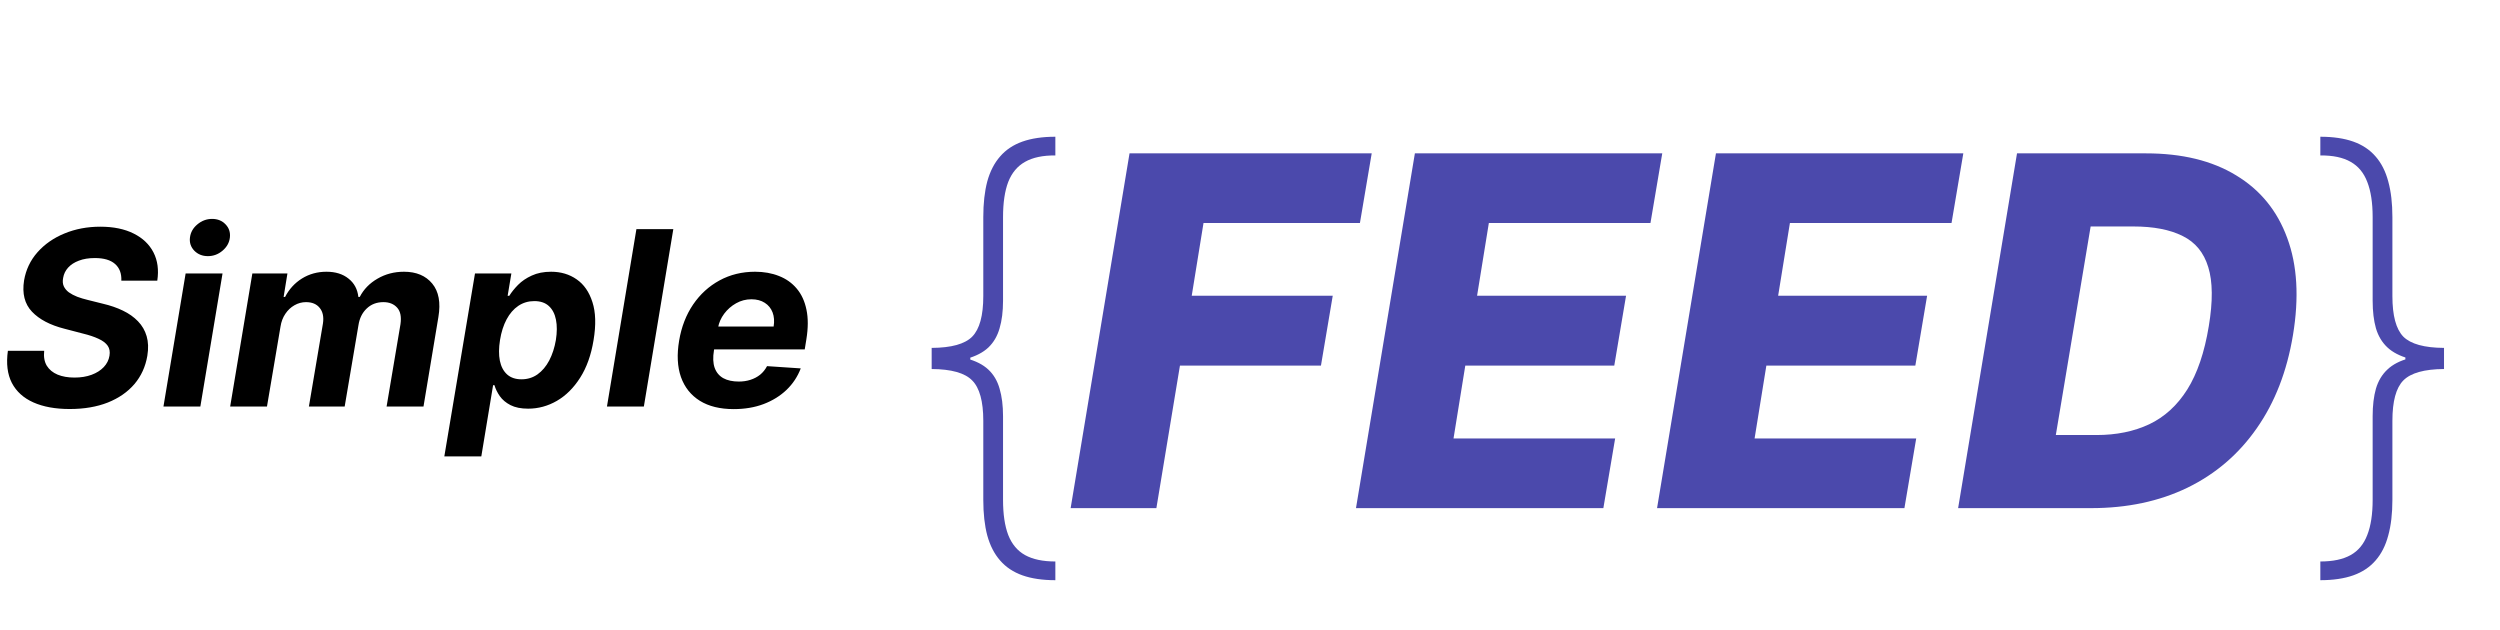 <svg width="246" height="62" viewBox="0 0 246 62" fill="none" xmlns="http://www.w3.org/2000/svg">
<g filter="url(#filter0_d_6_2)">
<path d="M91.676 31.665V30.233C93.619 30.222 94.949 29.852 95.665 29.125C96.392 28.386 96.756 27.057 96.756 25.136V17.364C96.756 16.011 96.886 14.841 97.148 13.852C97.421 12.864 97.841 12.046 98.409 11.398C98.977 10.739 99.71 10.25 100.608 9.932C101.506 9.614 102.585 9.455 103.847 9.455V11.296C102.619 11.284 101.625 11.494 100.864 11.926C100.114 12.347 99.562 13.006 99.21 13.903C98.869 14.801 98.699 15.954 98.699 17.364V25.597C98.699 26.642 98.585 27.546 98.358 28.307C98.142 29.068 97.773 29.699 97.25 30.199C96.727 30.688 96.011 31.057 95.102 31.307C94.193 31.546 93.051 31.665 91.676 31.665ZM103.847 53.091C102.585 53.091 101.506 52.932 100.608 52.614C99.71 52.295 98.977 51.807 98.409 51.148C97.841 50.5 97.421 49.682 97.148 48.693C96.886 47.705 96.756 46.534 96.756 45.182V37.409C96.756 35.489 96.392 34.165 95.665 33.438C94.949 32.699 93.619 32.324 91.676 32.312V30.881C93.051 30.892 94.193 31.023 95.102 31.273C96.011 31.511 96.727 31.875 97.25 32.364C97.773 32.852 98.142 33.477 98.358 34.239C98.585 35 98.699 35.903 98.699 36.949V45.182C98.699 46.591 98.869 47.744 99.21 48.642C99.562 49.54 100.114 50.199 100.864 50.619C101.625 51.04 102.619 51.25 103.847 51.25V53.091ZM91.676 32.312V30.233H95.477V32.312H91.676ZM105.351 46L111.146 11.091H134.976L133.817 17.943H118.425L117.266 25.102H131.141L129.982 31.972H116.107L113.788 46H105.351ZM133.429 46L139.224 11.091H163.565L162.406 17.943H146.503L145.344 25.102H160.003L158.844 31.972H144.185L143.026 39.148H158.929L157.77 46H133.429ZM163.054 46L168.849 11.091H193.19L192.031 17.943H176.128L174.969 25.102H189.628L188.469 31.972H173.81L172.651 39.148H188.554L187.395 46H163.054ZM205.77 46H192.679L198.474 11.091H211.173C214.719 11.091 217.673 11.812 220.037 13.256C222.412 14.688 224.088 16.744 225.065 19.426C226.054 22.097 226.241 25.278 225.628 28.972C225.037 32.54 223.849 35.597 222.065 38.142C220.293 40.688 218.02 42.636 215.247 43.989C212.474 45.33 209.315 46 205.77 46ZM202.293 38.807H206.298C208.253 38.807 209.98 38.455 211.48 37.75C212.991 37.034 214.241 35.892 215.23 34.324C216.219 32.744 216.923 30.671 217.344 28.102C217.753 25.648 217.736 23.71 217.293 22.29C216.861 20.858 216.02 19.835 214.77 19.222C213.531 18.597 211.912 18.284 209.912 18.284H205.719L202.293 38.807ZM240.491 30.881V32.312C238.548 32.324 237.213 32.699 236.486 33.438C235.77 34.165 235.412 35.489 235.412 37.409V45.182C235.412 46.534 235.276 47.705 235.003 48.693C234.741 49.682 234.327 50.5 233.759 51.148C233.19 51.807 232.457 52.295 231.56 52.614C230.662 52.932 229.582 53.091 228.321 53.091V51.25C229.56 51.25 230.554 51.04 231.304 50.619C232.054 50.199 232.599 49.54 232.94 48.642C233.293 47.744 233.469 46.591 233.469 45.182V36.949C233.469 35.903 233.577 35 233.793 34.239C234.02 33.477 234.395 32.852 234.918 32.364C235.44 31.864 236.156 31.494 237.065 31.256C237.974 31.006 239.116 30.881 240.491 30.881ZM228.321 9.455C229.582 9.455 230.662 9.614 231.56 9.932C232.457 10.25 233.19 10.739 233.759 11.398C234.327 12.046 234.741 12.864 235.003 13.852C235.276 14.841 235.412 16.011 235.412 17.364V25.136C235.412 27.057 235.77 28.386 236.486 29.125C237.213 29.852 238.548 30.222 240.491 30.233V31.665C239.116 31.653 237.974 31.528 237.065 31.29C236.156 31.04 235.44 30.671 234.918 30.182C234.395 29.693 234.02 29.068 233.793 28.307C233.577 27.546 233.469 26.642 233.469 25.597V17.364C233.469 15.954 233.293 14.801 232.94 13.903C232.599 13.006 232.054 12.347 231.304 11.926C230.554 11.494 229.56 11.284 228.321 11.296V9.455ZM240.491 30.233V32.312H236.69V30.233H240.491Z" fill="#4B49AC"/>
</g>
<path d="M11.94 27.616C11.969 26.906 11.761 26.358 11.318 25.972C10.881 25.585 10.219 25.392 9.332 25.392C8.73 25.392 8.207 25.477 7.764 25.648C7.321 25.812 6.966 26.043 6.699 26.338C6.438 26.628 6.276 26.963 6.213 27.344C6.151 27.656 6.17 27.929 6.273 28.162C6.381 28.395 6.548 28.597 6.776 28.767C7.009 28.932 7.284 29.077 7.602 29.202C7.92 29.321 8.259 29.423 8.616 29.509L10.117 29.884C10.849 30.054 11.508 30.281 12.094 30.565C12.685 30.849 13.179 31.199 13.577 31.614C13.98 32.028 14.264 32.517 14.429 33.08C14.594 33.642 14.617 34.287 14.497 35.014C14.315 36.082 13.892 37.008 13.227 37.793C12.562 38.571 11.69 39.176 10.611 39.608C9.531 40.034 8.281 40.247 6.861 40.247C5.452 40.247 4.261 40.031 3.29 39.599C2.318 39.168 1.611 38.528 1.168 37.682C0.73 36.83 0.599 35.776 0.776 34.52H4.347C4.284 35.105 4.369 35.594 4.602 35.986C4.841 36.372 5.196 36.665 5.668 36.864C6.139 37.057 6.693 37.153 7.33 37.153C7.96 37.153 8.52 37.062 9.009 36.881C9.503 36.699 9.903 36.446 10.21 36.122C10.517 35.798 10.704 35.426 10.773 35.006C10.841 34.614 10.781 34.284 10.594 34.017C10.406 33.75 10.105 33.523 9.69 33.335C9.281 33.142 8.773 32.972 8.165 32.824L6.341 32.347C4.932 31.989 3.866 31.429 3.145 30.668C2.423 29.906 2.165 28.881 2.369 27.591C2.551 26.534 2.991 25.611 3.69 24.821C4.395 24.026 5.281 23.409 6.349 22.972C7.423 22.528 8.597 22.307 9.869 22.307C11.165 22.307 12.258 22.531 13.151 22.98C14.043 23.423 14.693 24.043 15.102 24.838C15.511 25.634 15.636 26.56 15.477 27.616H11.94ZM16.084 40L18.266 26.909H21.897L19.715 40H16.084ZM20.457 25.204C19.917 25.204 19.471 25.026 19.119 24.668C18.772 24.304 18.63 23.872 18.692 23.372C18.755 22.861 18.999 22.429 19.425 22.077C19.852 21.719 20.334 21.54 20.874 21.54C21.414 21.54 21.854 21.719 22.195 22.077C22.536 22.429 22.678 22.861 22.621 23.372C22.565 23.872 22.323 24.304 21.897 24.668C21.477 25.026 20.996 25.204 20.457 25.204ZM22.649 40L24.831 26.909H28.283L27.908 29.219H28.053C28.45 28.452 29.004 27.847 29.715 27.403C30.43 26.96 31.234 26.739 32.126 26.739C33.013 26.739 33.734 26.963 34.291 27.412C34.854 27.855 35.178 28.457 35.263 29.219H35.399C35.785 28.469 36.368 27.869 37.146 27.421C37.925 26.966 38.794 26.739 39.754 26.739C40.965 26.739 41.891 27.128 42.533 27.906C43.175 28.685 43.376 29.781 43.138 31.196L41.672 40H38.041L39.405 31.912C39.513 31.179 39.405 30.634 39.081 30.276C38.757 29.912 38.305 29.73 37.726 29.73C37.067 29.73 36.519 29.94 36.081 30.361C35.644 30.776 35.374 31.324 35.271 32.006L33.916 40H30.396L31.777 31.835C31.874 31.188 31.768 30.676 31.462 30.301C31.16 29.921 30.709 29.73 30.107 29.73C29.709 29.73 29.331 29.832 28.973 30.037C28.621 30.236 28.322 30.517 28.078 30.881C27.834 31.239 27.675 31.659 27.601 32.142L26.271 40H22.649ZM43.722 44.909L46.739 26.909H50.318L49.952 29.108H50.114C50.33 28.756 50.617 28.398 50.974 28.034C51.338 27.665 51.79 27.358 52.33 27.114C52.869 26.864 53.503 26.739 54.23 26.739C55.19 26.739 56.028 26.989 56.744 27.489C57.46 27.983 57.977 28.73 58.295 29.73C58.619 30.724 58.656 31.972 58.406 33.472C58.168 34.932 57.727 36.165 57.085 37.17C56.449 38.17 55.685 38.929 54.793 39.446C53.906 39.957 52.966 40.213 51.972 40.213C51.267 40.213 50.688 40.097 50.233 39.864C49.784 39.631 49.435 39.338 49.185 38.986C48.935 38.628 48.758 38.267 48.656 37.903H48.52L47.361 44.909H43.722ZM49.202 33.455C49.077 34.233 49.071 34.912 49.185 35.492C49.304 36.071 49.543 36.523 49.901 36.847C50.258 37.165 50.73 37.324 51.315 37.324C51.906 37.324 52.432 37.162 52.892 36.838C53.352 36.508 53.736 36.054 54.043 35.474C54.349 34.889 54.568 34.216 54.699 33.455C54.818 32.699 54.821 32.034 54.707 31.46C54.594 30.886 54.361 30.438 54.008 30.114C53.656 29.79 53.179 29.628 52.577 29.628C51.992 29.628 51.466 29.784 51 30.097C50.54 30.409 50.156 30.852 49.849 31.426C49.543 32 49.327 32.676 49.202 33.455ZM66.254 22.546L63.356 40H59.725L62.623 22.546H66.254ZM72.196 40.256C70.855 40.256 69.744 39.983 68.864 39.438C67.983 38.886 67.364 38.108 67.006 37.102C66.653 36.091 66.594 34.895 66.827 33.514C67.054 32.168 67.511 30.986 68.199 29.969C68.892 28.952 69.761 28.159 70.807 27.591C71.852 27.023 73.017 26.739 74.301 26.739C75.165 26.739 75.946 26.878 76.645 27.156C77.349 27.429 77.935 27.844 78.401 28.401C78.867 28.952 79.185 29.642 79.355 30.472C79.531 31.301 79.528 32.273 79.347 33.386L79.185 34.383H68.139L68.489 32.133H76.125C76.21 31.611 76.176 31.148 76.023 30.744C75.869 30.341 75.614 30.026 75.256 29.798C74.898 29.565 74.457 29.449 73.935 29.449C73.401 29.449 72.901 29.579 72.435 29.841C71.969 30.102 71.577 30.446 71.258 30.872C70.946 31.293 70.744 31.75 70.653 32.244L70.253 34.477C70.139 35.165 70.162 35.736 70.321 36.19C70.486 36.645 70.77 36.986 71.173 37.213C71.577 37.435 72.088 37.545 72.707 37.545C73.111 37.545 73.489 37.489 73.841 37.375C74.199 37.261 74.517 37.094 74.796 36.872C75.074 36.645 75.301 36.364 75.477 36.028L78.793 36.25C78.486 37.057 78.02 37.761 77.395 38.364C76.77 38.96 76.017 39.426 75.136 39.761C74.261 40.091 73.281 40.256 72.196 40.256Z" fill="black"/>
<defs>
<filter id="filter0_d_6_2" x="87.676" y="9.455" width="156.815" height="51.636" filterUnits="userSpaceOnUse" color-interpolation-filters="sRGB">
<feFlood flood-opacity="0" result="BackgroundImageFix"/>
<feColorMatrix in="SourceAlpha" type="matrix" values="0 0 0 0 0 0 0 0 0 0 0 0 0 0 0 0 0 0 127 0" result="hardAlpha"/>
<feOffset dy="4"/>
<feGaussianBlur stdDeviation="2"/>
<feComposite in2="hardAlpha" operator="out"/>
<feColorMatrix type="matrix" values="0 0 0 0 0 0 0 0 0 0 0 0 0 0 0 0 0 0 0.25 0"/>
<feBlend mode="normal" in2="BackgroundImageFix" result="effect1_dropShadow_6_2"/>
<feBlend mode="normal" in="SourceGraphic" in2="effect1_dropShadow_6_2" result="shape"/>
</filter>
</defs>
</svg>
